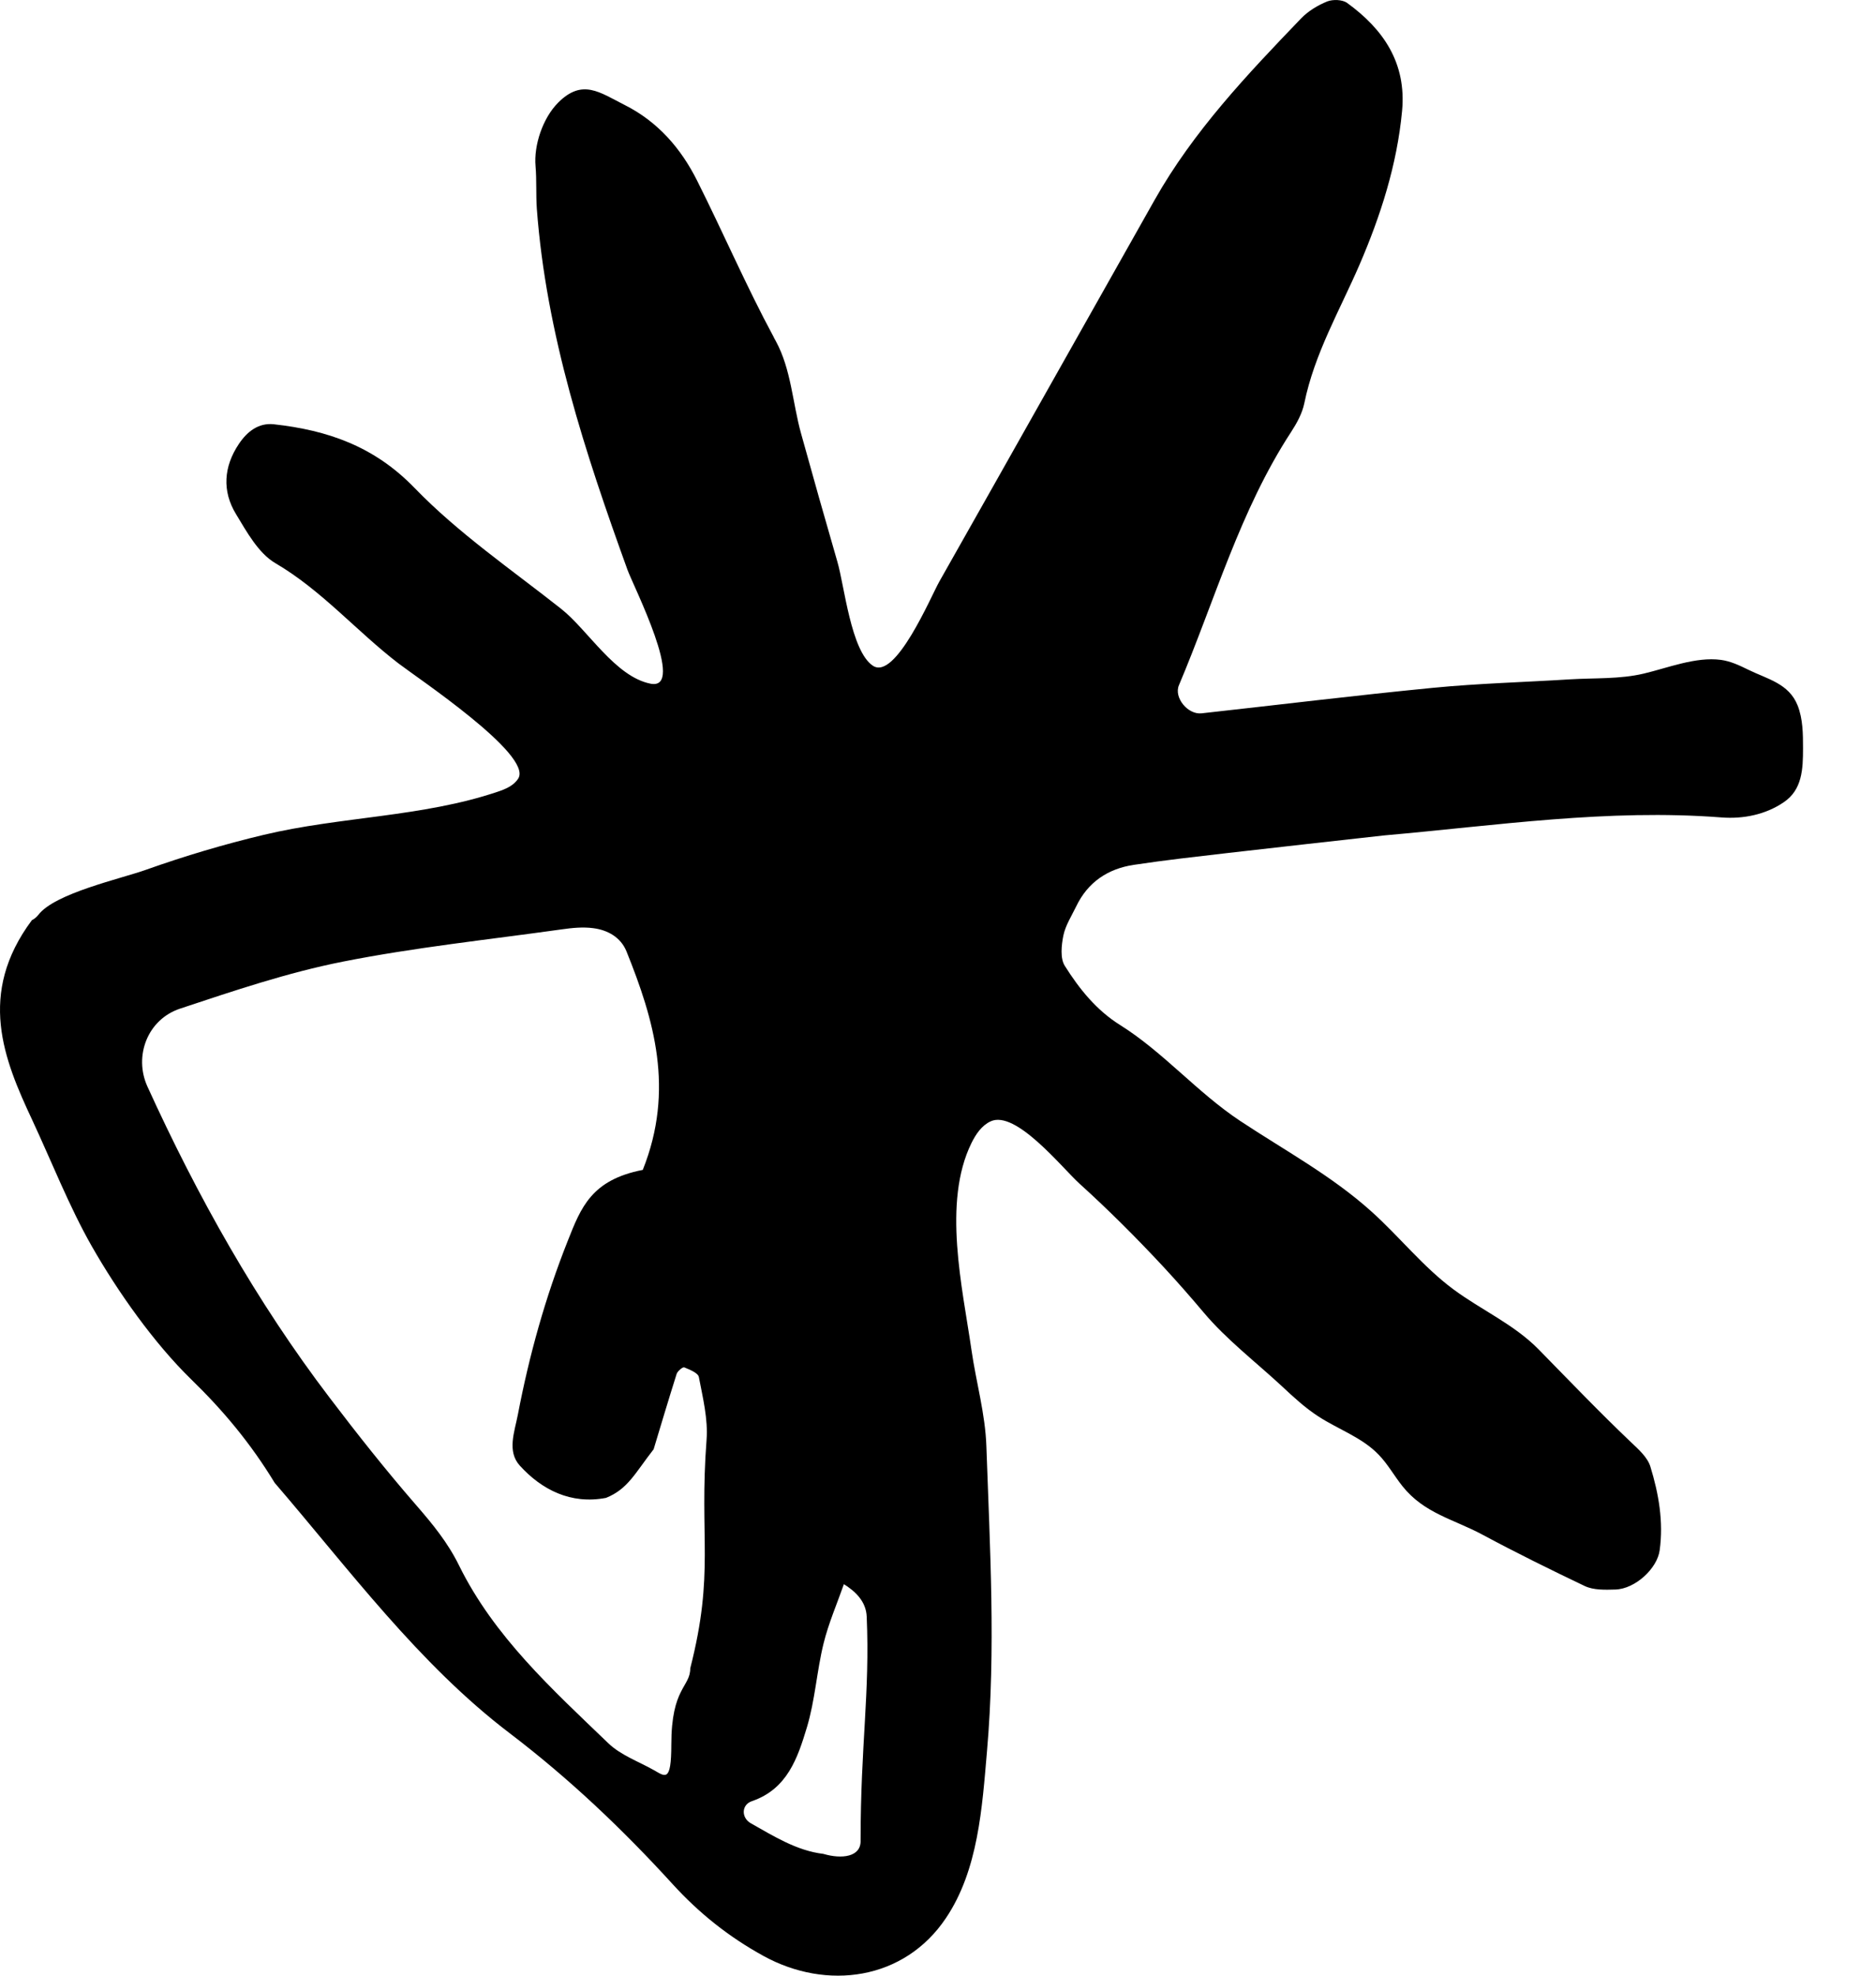<svg width="19" height="20" viewBox="0 0 19 20" fill="none" xmlns="http://www.w3.org/2000/svg">
<path d="M7.837 3.416L7.858 3.454C8.013 3.739 8.027 4.079 8.113 4.388C8.233 4.822 8.356 5.255 8.481 5.687C8.552 5.929 8.618 6.59 8.84 6.739C9.069 6.892 9.427 6.041 9.513 5.888C10.242 4.601 10.967 3.311 11.694 2.024C12.087 1.328 12.63 0.756 13.177 0.187C13.248 0.113 13.345 0.054 13.441 0.015C13.499 -0.008 13.596 -0.005 13.644 0.03C14.012 0.297 14.246 0.639 14.2 1.124C14.149 1.669 13.982 2.186 13.769 2.68C13.569 3.142 13.313 3.579 13.21 4.082C13.189 4.185 13.133 4.286 13.075 4.375C12.558 5.167 12.304 6.077 11.94 6.937C11.887 7.061 12.03 7.237 12.17 7.221C12.951 7.135 13.731 7.039 14.512 6.963C14.974 6.918 15.438 6.906 15.902 6.877C16.151 6.862 16.407 6.876 16.647 6.819C16.89 6.762 17.175 6.646 17.429 6.68C17.527 6.693 17.617 6.736 17.705 6.779C17.9 6.875 18.117 6.918 18.206 7.141C18.26 7.277 18.261 7.428 18.261 7.575C18.261 7.787 18.253 7.994 18.066 8.121C17.881 8.247 17.655 8.292 17.435 8.275C16.287 8.186 15.155 8.357 14.019 8.457C13.491 8.516 12.963 8.574 12.435 8.635C12.117 8.672 11.8 8.707 11.483 8.755C11.222 8.794 11.018 8.929 10.9 9.175C10.853 9.272 10.792 9.366 10.77 9.469C10.75 9.568 10.736 9.701 10.784 9.777C10.933 10.014 11.105 10.226 11.342 10.375C11.781 10.649 12.125 11.059 12.56 11.347C13.01 11.645 13.49 11.903 13.894 12.268C14.175 12.521 14.412 12.823 14.717 13.05C15.001 13.261 15.333 13.405 15.584 13.661C15.894 13.977 16.198 14.295 16.519 14.6C16.595 14.672 16.686 14.752 16.715 14.847C16.799 15.12 16.849 15.403 16.809 15.694C16.784 15.878 16.562 16.085 16.36 16.091C16.256 16.094 16.138 16.098 16.049 16.055C15.701 15.889 15.354 15.718 15.015 15.536C14.723 15.379 14.425 15.321 14.205 15.046C14.121 14.941 14.056 14.822 13.963 14.726C13.795 14.551 13.556 14.471 13.353 14.339C13.218 14.252 13.1 14.142 12.982 14.032C12.72 13.789 12.421 13.56 12.192 13.288C12.059 13.13 11.922 12.974 11.781 12.822C11.51 12.531 11.229 12.25 10.934 11.983C10.757 11.823 10.287 11.232 10.032 11.352C9.942 11.394 9.883 11.482 9.839 11.571C9.543 12.173 9.748 13.035 9.839 13.666C9.886 13.993 9.979 14.312 9.99 14.642C10.026 15.675 10.086 16.695 9.996 17.73C9.947 18.297 9.908 18.93 9.581 19.416C9.158 20.048 8.372 20.152 7.732 19.8C7.383 19.608 7.083 19.37 6.813 19.074C6.307 18.519 5.767 18.006 5.164 17.547C4.241 16.846 3.532 15.882 2.782 15.011C2.538 14.61 2.261 14.279 1.938 13.965C1.558 13.595 1.191 13.074 0.928 12.613C0.703 12.218 0.52 11.753 0.326 11.337C0.038 10.723 -0.233 10.061 0.323 9.315C0.348 9.303 0.37 9.284 0.387 9.263C0.553 9.042 1.225 8.896 1.481 8.804C1.872 8.665 2.269 8.547 2.672 8.451C3.448 8.266 4.28 8.271 5.037 8.016C5.119 7.989 5.205 7.953 5.25 7.879C5.393 7.639 4.226 6.862 4.036 6.716C3.611 6.39 3.26 5.977 2.789 5.701C2.618 5.601 2.5 5.386 2.39 5.204C2.248 4.971 2.265 4.723 2.42 4.493C2.504 4.368 2.619 4.278 2.774 4.295C3.315 4.355 3.789 4.516 4.198 4.939C4.642 5.398 5.179 5.765 5.683 6.163C5.954 6.377 6.229 6.849 6.588 6.921C6.955 6.994 6.412 5.927 6.355 5.768C5.926 4.582 5.532 3.385 5.437 2.114C5.427 1.97 5.436 1.826 5.424 1.683C5.405 1.471 5.497 1.196 5.652 1.04C5.898 0.793 6.073 0.935 6.329 1.064C6.664 1.233 6.898 1.504 7.061 1.83C7.328 2.362 7.558 2.897 7.838 3.416L7.837 3.416ZM8.55 16.028C8.479 16.231 8.392 16.43 8.341 16.637C8.272 16.917 8.255 17.212 8.172 17.487C8.079 17.794 7.975 18.11 7.616 18.233C7.507 18.27 7.507 18.402 7.604 18.457C7.838 18.589 8.07 18.735 8.339 18.767C8.524 18.822 8.723 18.8 8.716 18.629C8.716 17.661 8.811 17.14 8.778 16.367C8.772 16.212 8.665 16.109 8.538 16.031M6.62 14.671C6.43 14.915 6.359 15.074 6.138 15.163C5.781 15.232 5.486 15.08 5.265 14.837C5.133 14.692 5.211 14.496 5.245 14.32C5.36 13.719 5.523 13.133 5.75 12.562C5.884 12.223 5.99 11.944 6.51 11.843C6.835 11.029 6.623 10.321 6.345 9.631C6.287 9.488 6.155 9.415 6.009 9.396C5.904 9.382 5.795 9.393 5.69 9.408C4.949 9.512 4.203 9.59 3.471 9.735C2.912 9.846 2.367 10.03 1.825 10.21C1.494 10.319 1.353 10.691 1.493 10.999C2.001 12.113 2.597 13.176 3.339 14.15C3.621 14.521 3.911 14.887 4.217 15.239C4.382 15.429 4.535 15.615 4.649 15.847C5.005 16.569 5.594 17.102 6.161 17.647C6.287 17.768 6.466 17.831 6.622 17.919C6.736 17.983 6.799 18.049 6.799 17.662C6.799 17.081 6.991 17.081 6.991 16.888C7.239 15.917 7.08 15.574 7.156 14.575C7.172 14.366 7.118 14.149 7.078 13.94C7.07 13.898 6.985 13.865 6.93 13.842C6.915 13.836 6.863 13.879 6.853 13.908C6.767 14.181 6.685 14.455 6.62 14.671V14.671Z" fill="currentColor"/>
</svg>
